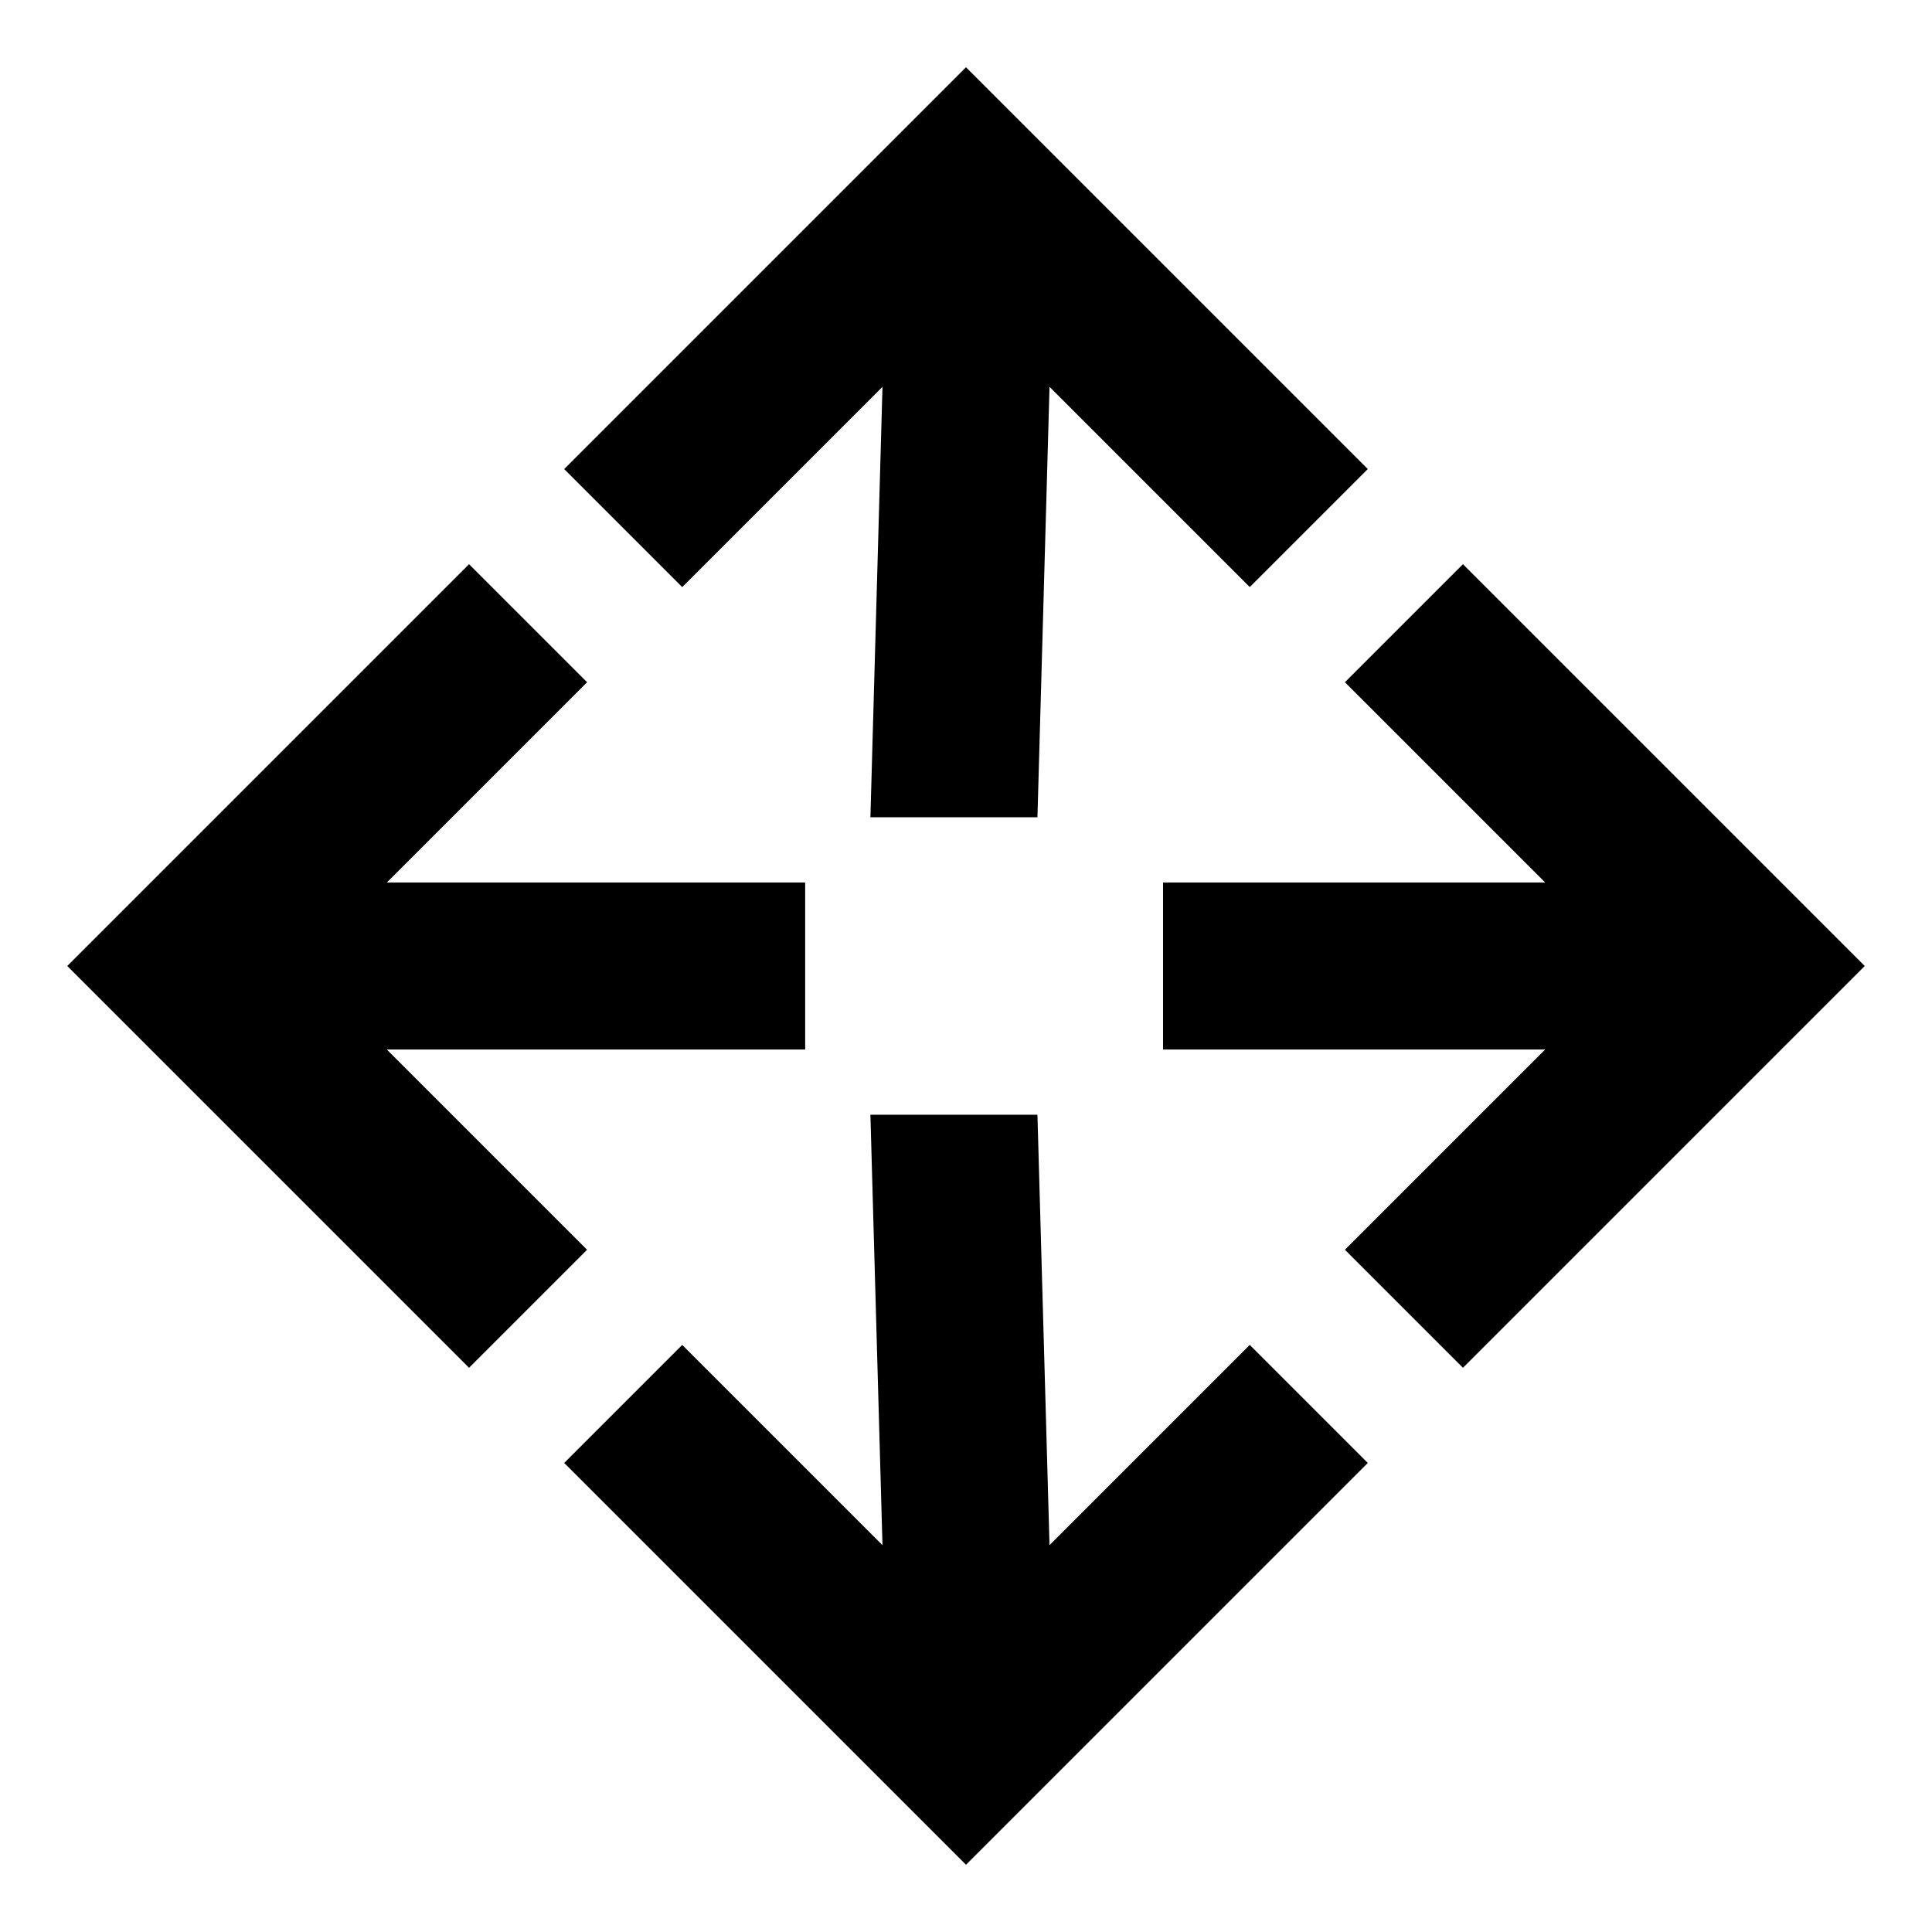 <svg xmlns="http://www.w3.org/2000/svg" height="20" viewBox="0 -960 960 960" width="20"><path d="M480-33.413 280.348-233.065 339-291.717l99.5 99.499-6-213.869h83l6 213.869 99.5-99.499 58.652 58.652L480-33.413ZM233.065-280.348 33.413-480l199.652-199.652L291.717-621l-99.499 99.5h207.869v83H192.218l99.499 99.5-58.652 58.652Zm493.87 0L668.283-339l99.499-99.5H577.913v-83h189.869L668.283-621l58.652-58.652L926.587-480 726.935-280.348ZM432.5-553.913l6-213.869-99.5 99.499-58.652-58.652L480-926.587l199.652 199.652L621-668.283l-99.5-99.499-6 213.869h-83Z"/></svg>
